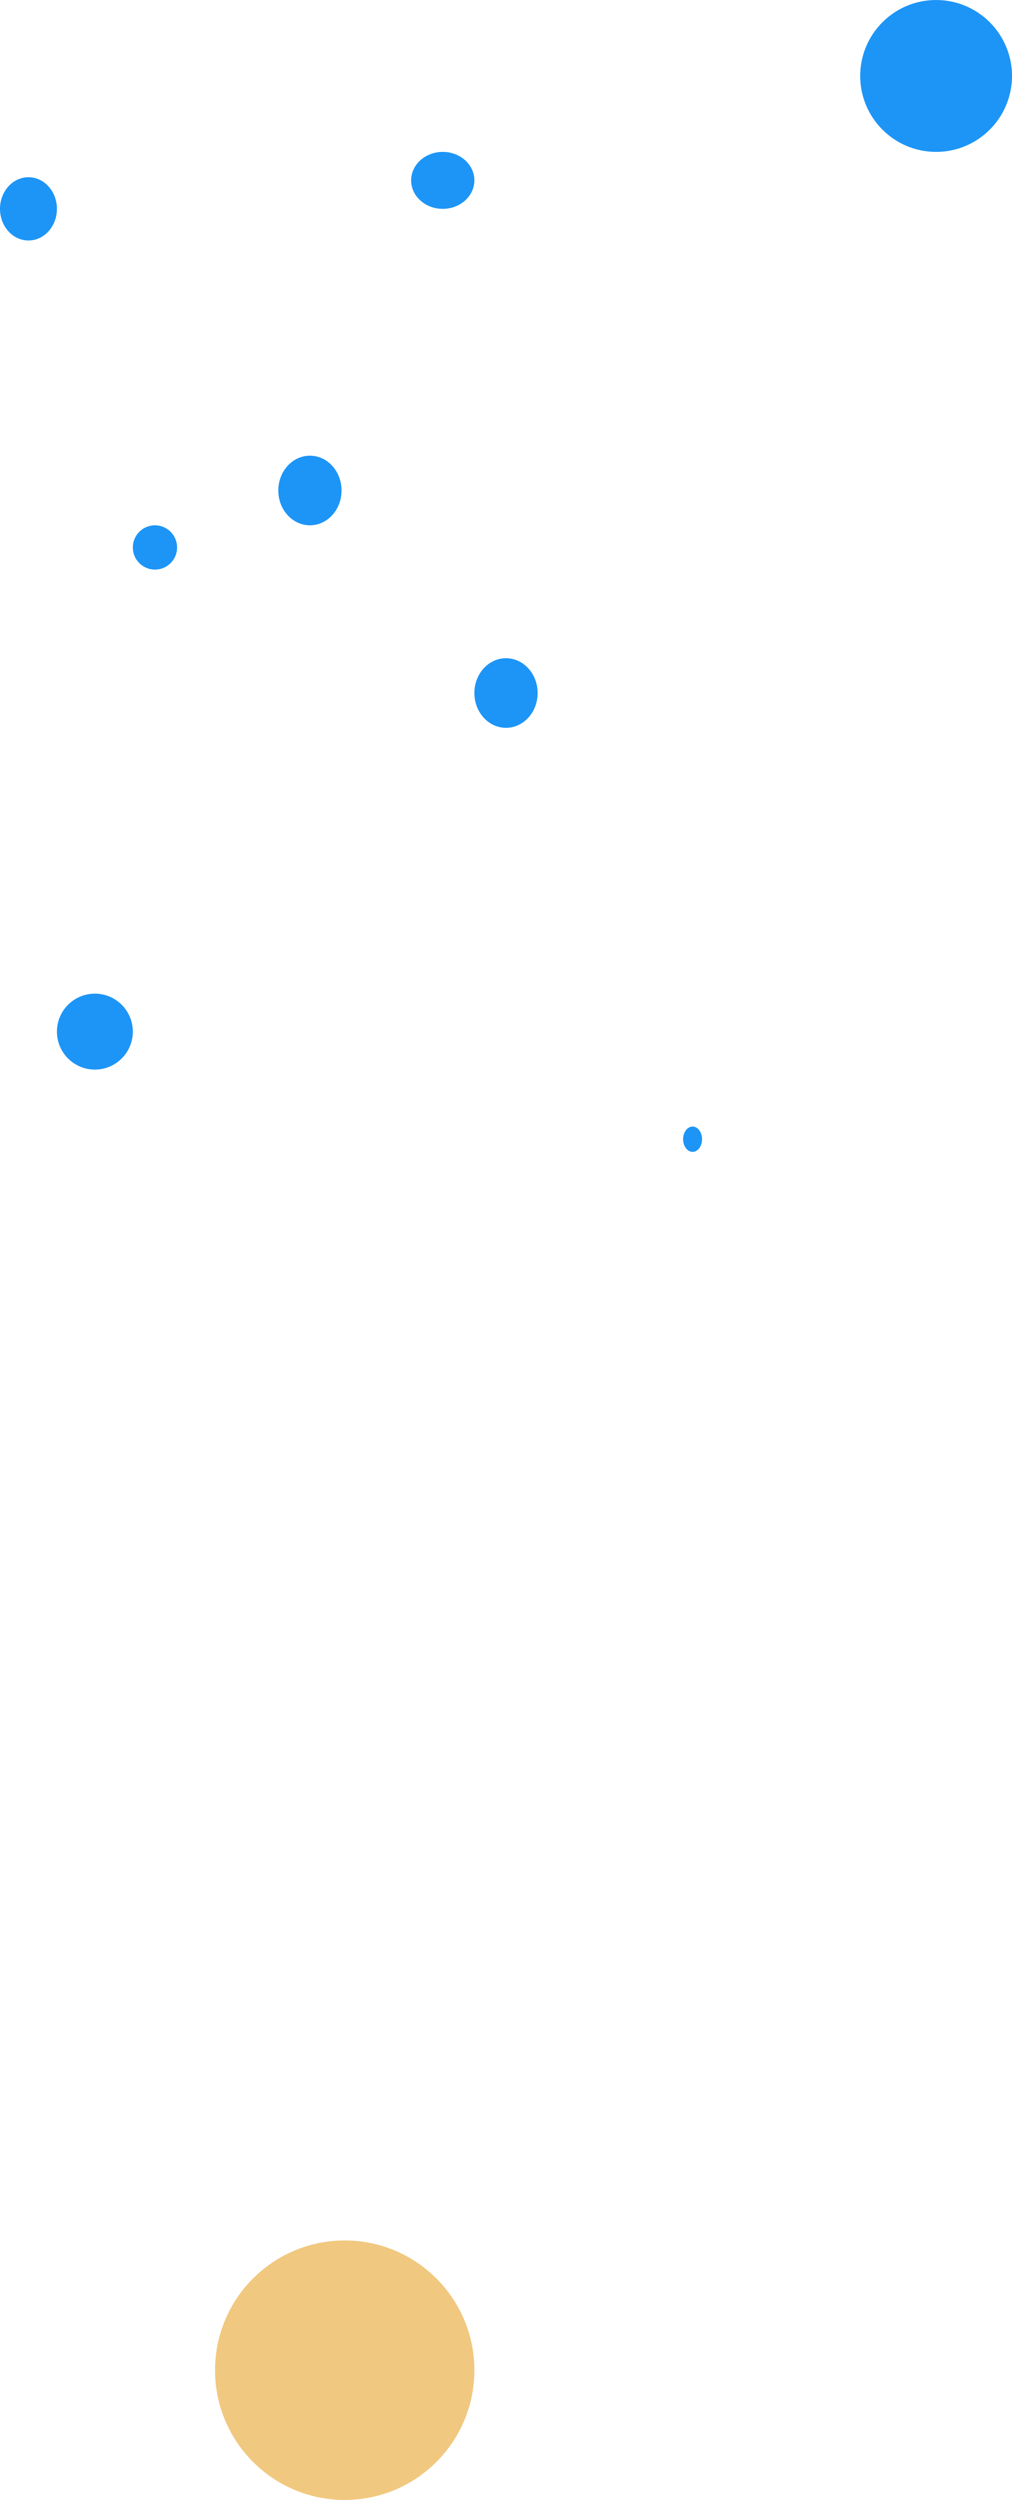 <svg xmlns="http://www.w3.org/2000/svg" width="160" height="395" viewBox="0 0 160 395">
  <g id="Group_1961" data-name="Group 1961" transform="translate(-68 -737)">
    <circle id="Ellipse_109" data-name="Ellipse 109" cx="3.5" cy="3.5" r="3.5" transform="translate(89 820)" fill="#1d95f7"/>
    <ellipse id="Ellipse_110" data-name="Ellipse 110" cx="5" cy="5.5" rx="5" ry="5.5" transform="translate(112 809)" fill="#1d95f7"/>
    <ellipse id="Ellipse_111" data-name="Ellipse 111" cx="5" cy="4.5" rx="5" ry="4.5" transform="translate(133 761)" fill="#1d95f7"/>
    <ellipse id="Ellipse_112" data-name="Ellipse 112" cx="5" cy="5.5" rx="5" ry="5.5" transform="translate(143 841)" fill="#1d95f7"/>
    <ellipse id="Ellipse_113" data-name="Ellipse 113" cx="4.5" cy="5" rx="4.5" ry="5" transform="translate(68 765)" fill="#1d95f7"/>
    <circle id="Ellipse_114" data-name="Ellipse 114" cx="6" cy="6" r="6" transform="translate(77 894)" fill="#1d95f7"/>
    <ellipse id="Ellipse_115" data-name="Ellipse 115" cx="1.5" cy="2" rx="1.5" ry="2" transform="translate(176 915)" fill="#1d95f7"/>
    <circle id="Ellipse_116" data-name="Ellipse 116" cx="12" cy="12" r="12" transform="translate(204 737)" fill="#1d95f7"/>
    <circle id="Ellipse_90" data-name="Ellipse 90" cx="20.5" cy="20.5" r="20.5" transform="translate(102 1091)" fill="#f1c87f"/>
  </g>
</svg>
